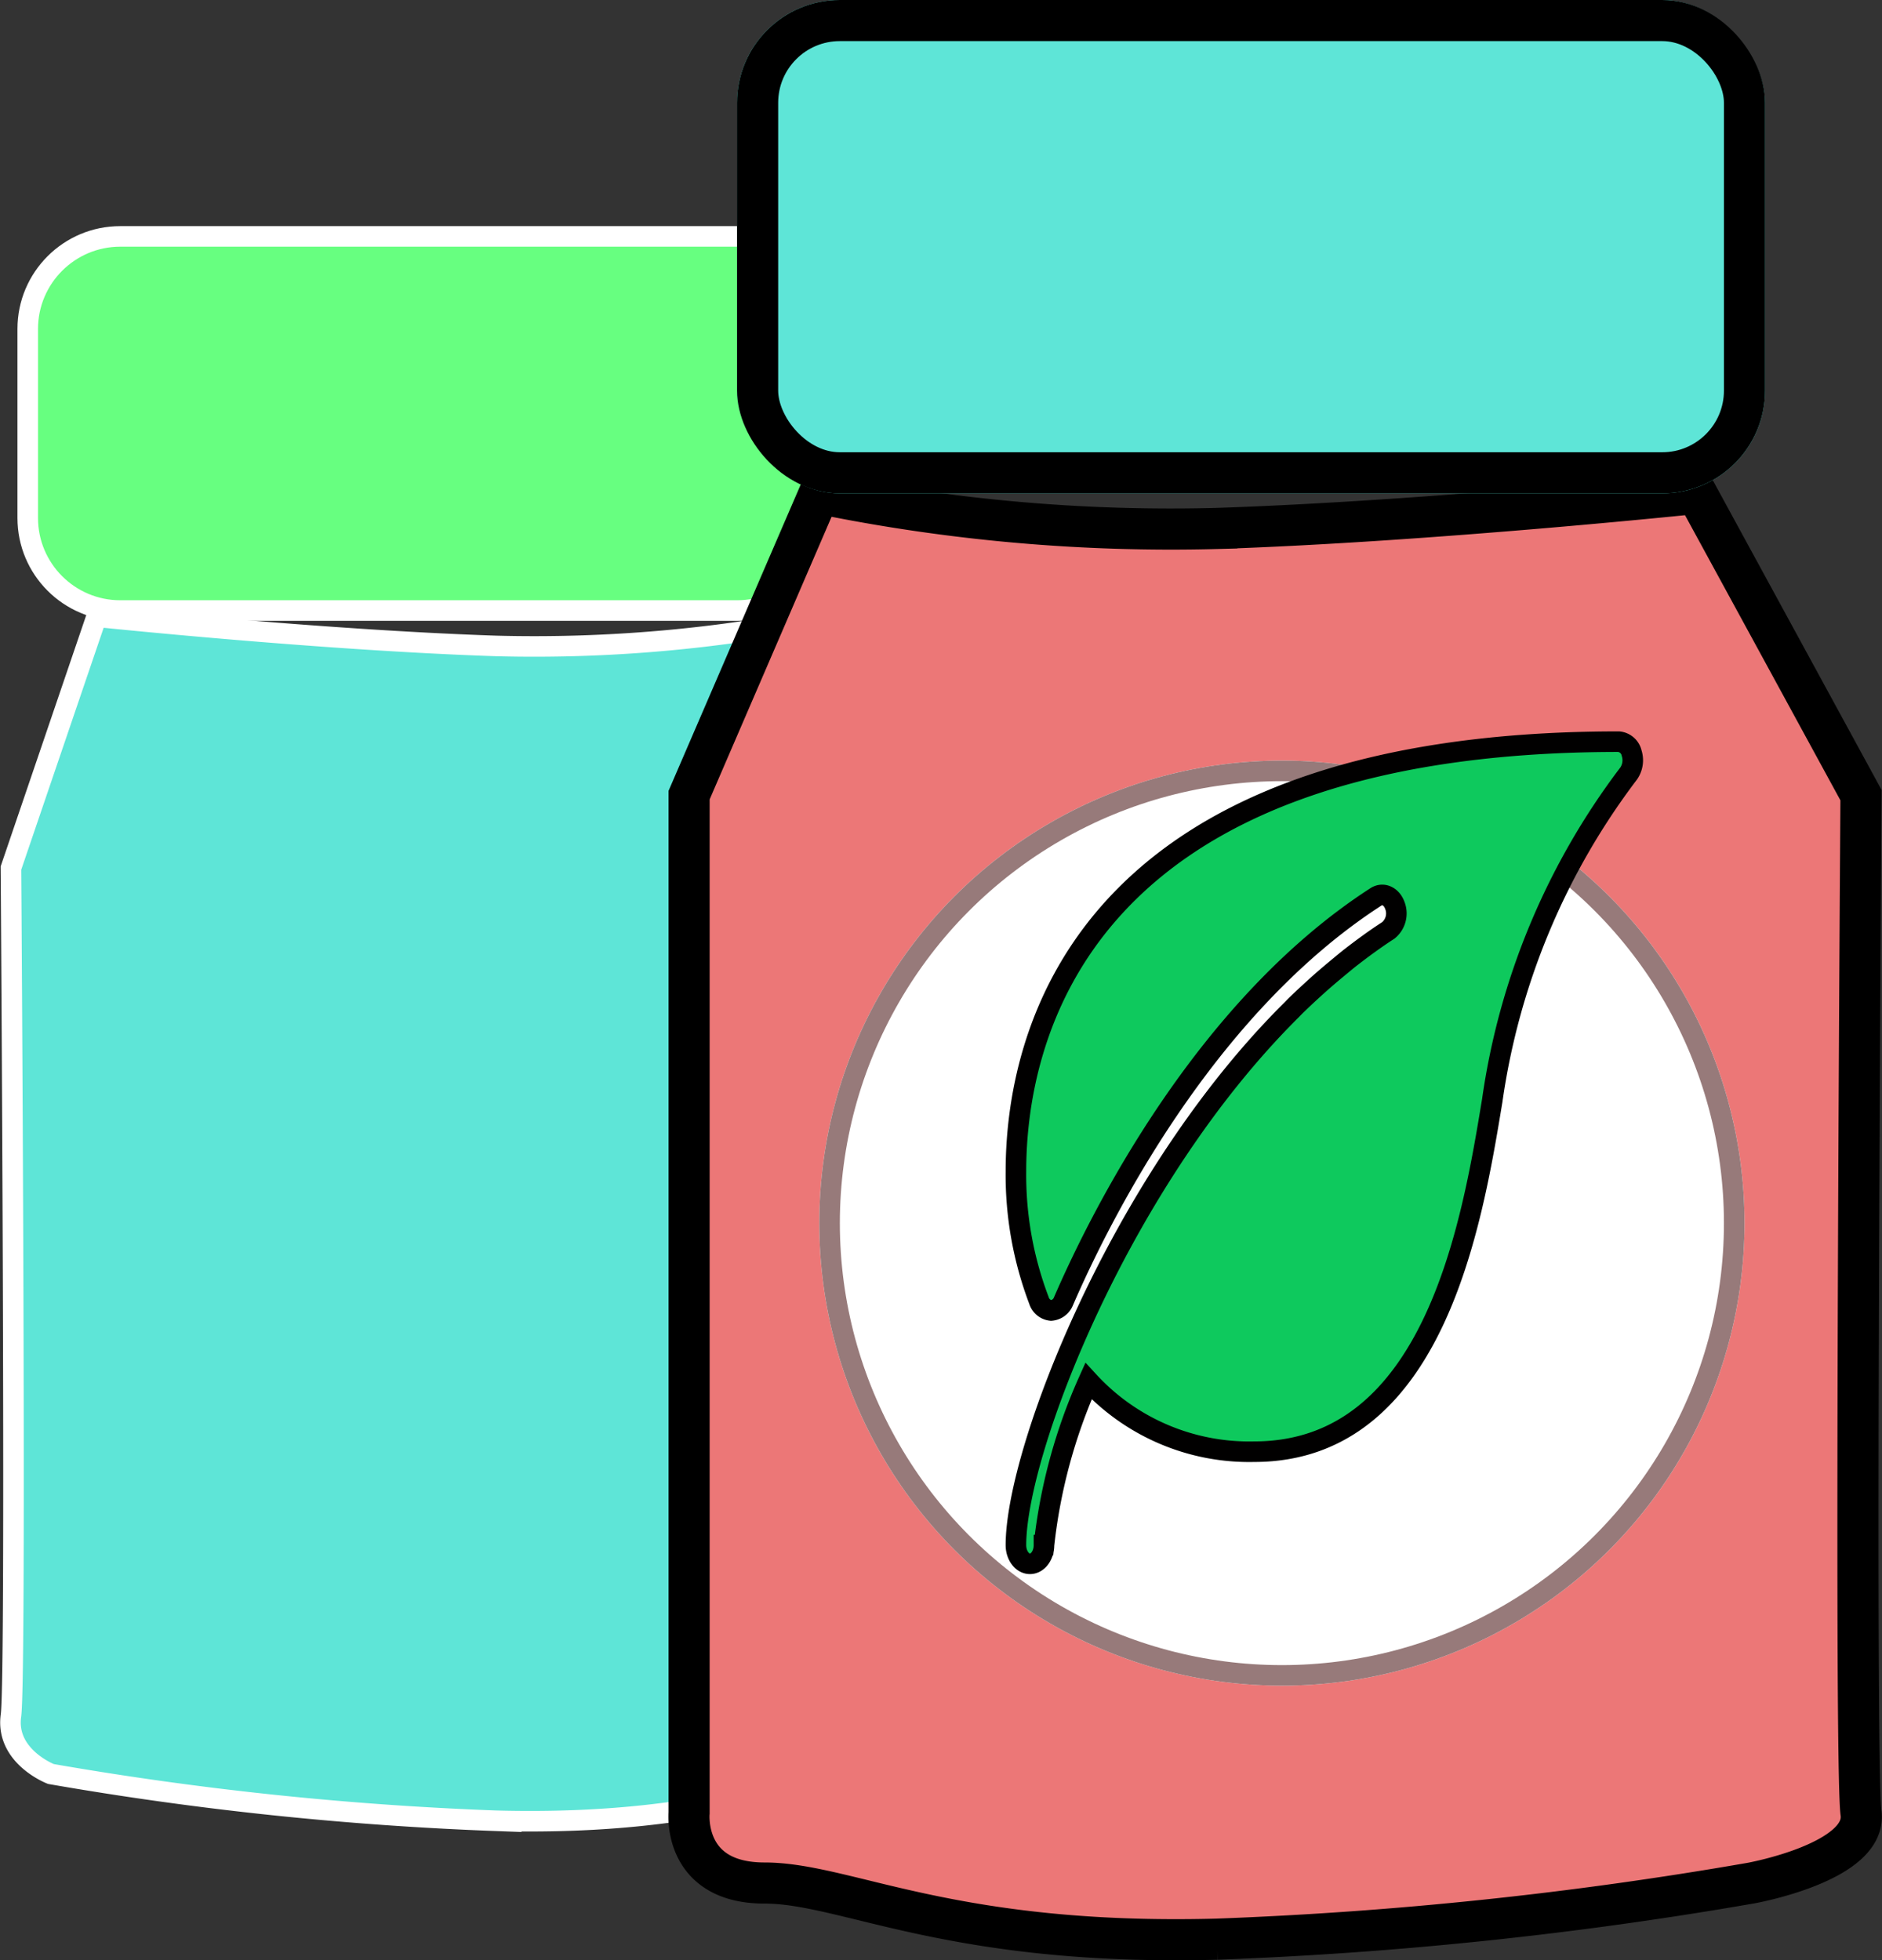 <svg xmlns="http://www.w3.org/2000/svg" width="91.537" height="95.354" viewBox="0 0 91.537 95.354">
  <rect x="0" y="0" width="91.537" height="95.354" fill="#333333" stroke="none"/>
  <g id="productsIcon" transform="translate(0.509)">
    <path id="Path_20" data-name="Path 20" d="M161.38,514.667l5.274,12.226v41.228s.278,2.843-3.054,2.843-7.5,2.559-18.321,2.275a160.7,160.7,0,0,1-21.652-2.275s-2.221-.853-1.943-2.843,0-41.228,0-41.228l4.164-12.226s10.826,1.137,19.432,1.422A70.826,70.826,0,0,0,161.38,514.667Z" transform="translate(-121.66 -484.667)" fill="#5ee5d7" stroke="#fff" stroke-width="1"/>
    <g id="Path_21" data-name="Path 21" transform="translate(0.34 11)" fill="#67ff80">
      <path d="M 35 18.7 L 5 18.7 C 2.519 18.7 0.5 16.681 0.5 14.2 L 0.5 5 C 0.5 2.519 2.519 0.5 5 0.5 L 35 0.5 C 37.481 0.5 39.5 2.519 39.5 5 L 39.5 14.2 C 39.5 16.681 37.481 18.7 35 18.7 Z" stroke="none"/>
      <path d="M 5 1 C 2.794 1 1 2.794 1 5 L 1 14.2 C 1 16.406 2.794 18.2 5 18.2 L 35 18.2 C 37.206 18.2 39 16.406 39 14.2 L 39 5 C 39 2.794 37.206 1 35 1 L 5 1 M 5 0 L 35 0 C 37.761 0 40 2.239 40 5 L 40 14.2 C 40 16.961 37.761 19.2 35 19.2 L 5 19.2 C 2.239 19.2 0 16.961 0 14.2 L 0 5 C 0 2.239 2.239 0 5 0 Z" stroke="none" fill="#fff"/>
    </g>
    <g id="Component_7_1" data-name="Component 7 – 1" transform="translate(33)">
      <path id="Path_19" data-name="Path 19" d="M128,514.667l-6.333,14.681v49.506s-.333,3.414,3.667,3.414,9,3.073,22,2.731a192.968,192.968,0,0,0,26-2.731s5.667-1.024,5.333-3.414,0-49.506,0-49.506l-8-14.681s-13,1.366-23.333,1.707A85.045,85.045,0,0,1,128,514.667Z" transform="translate(-121.66 -490.667)" fill="#ec7777" stroke="#000" stroke-width="2"/>
      <g id="Rectangle_11" data-name="Rectangle 11" transform="translate(2.34)" fill="#5ee5d7" stroke="#000" stroke-width="2">
        <rect width="50" height="24" rx="5" stroke="none"/>
        <rect x="1" y="1" width="48" height="22" rx="4" fill="none"/>
      </g>
      <g id="Ellipse_13" data-name="Ellipse 13" transform="translate(6.34 37)" fill="#fff" stroke="#977a7a" stroke-width="1">
        <circle cx="22.5" cy="22.5" r="22.5" stroke="none"/>
        <circle cx="22.5" cy="22.5" r="22" fill="none"/>
      </g>
    </g>
    <g id="leaf_Icon" transform="translate(48.904 36.079)">
      <g id="Group_1" data-name="Group 1" transform="translate(0 0)">
        <path id="Path_1" data-name="Path 1" d="M29.948.562A.712.712,0,0,0,29.318,0C2.857,0,0,14.619,0,20.905a17.193,17.193,0,0,0,1.12,6.277.692.692,0,0,0,.589.489.709.709,0,0,0,.605-.454C4.1,23.1,9.16,12.943,17.515,7.546c.342-.218.751-.031.914.418a1.066,1.066,0,0,1-.316,1.216c-.63.407-1.235.851-1.829,1.311-.226.176-.446.364-.668.547-.334.276-.664.558-.986.849s-.637.582-.948.883c-.1.094-.19.191-.285.287C5.081,21.318,0,34.5,0,39.084c0,.5.305.909.682.909s.682-.407.682-.909a26.562,26.562,0,0,1,2.165-7.979,10.605,10.605,0,0,0,8.062,3.434c8.756,0,10.59-11.107,11.575-17.075A34.286,34.286,0,0,1,29.8,1.551,1.133,1.133,0,0,0,29.948.562Z" transform="translate(0 0)" fill="#0ec95d" stroke="#010000" stroke-width="1"/>
      </g>
    </g>
  </g>
</svg>
